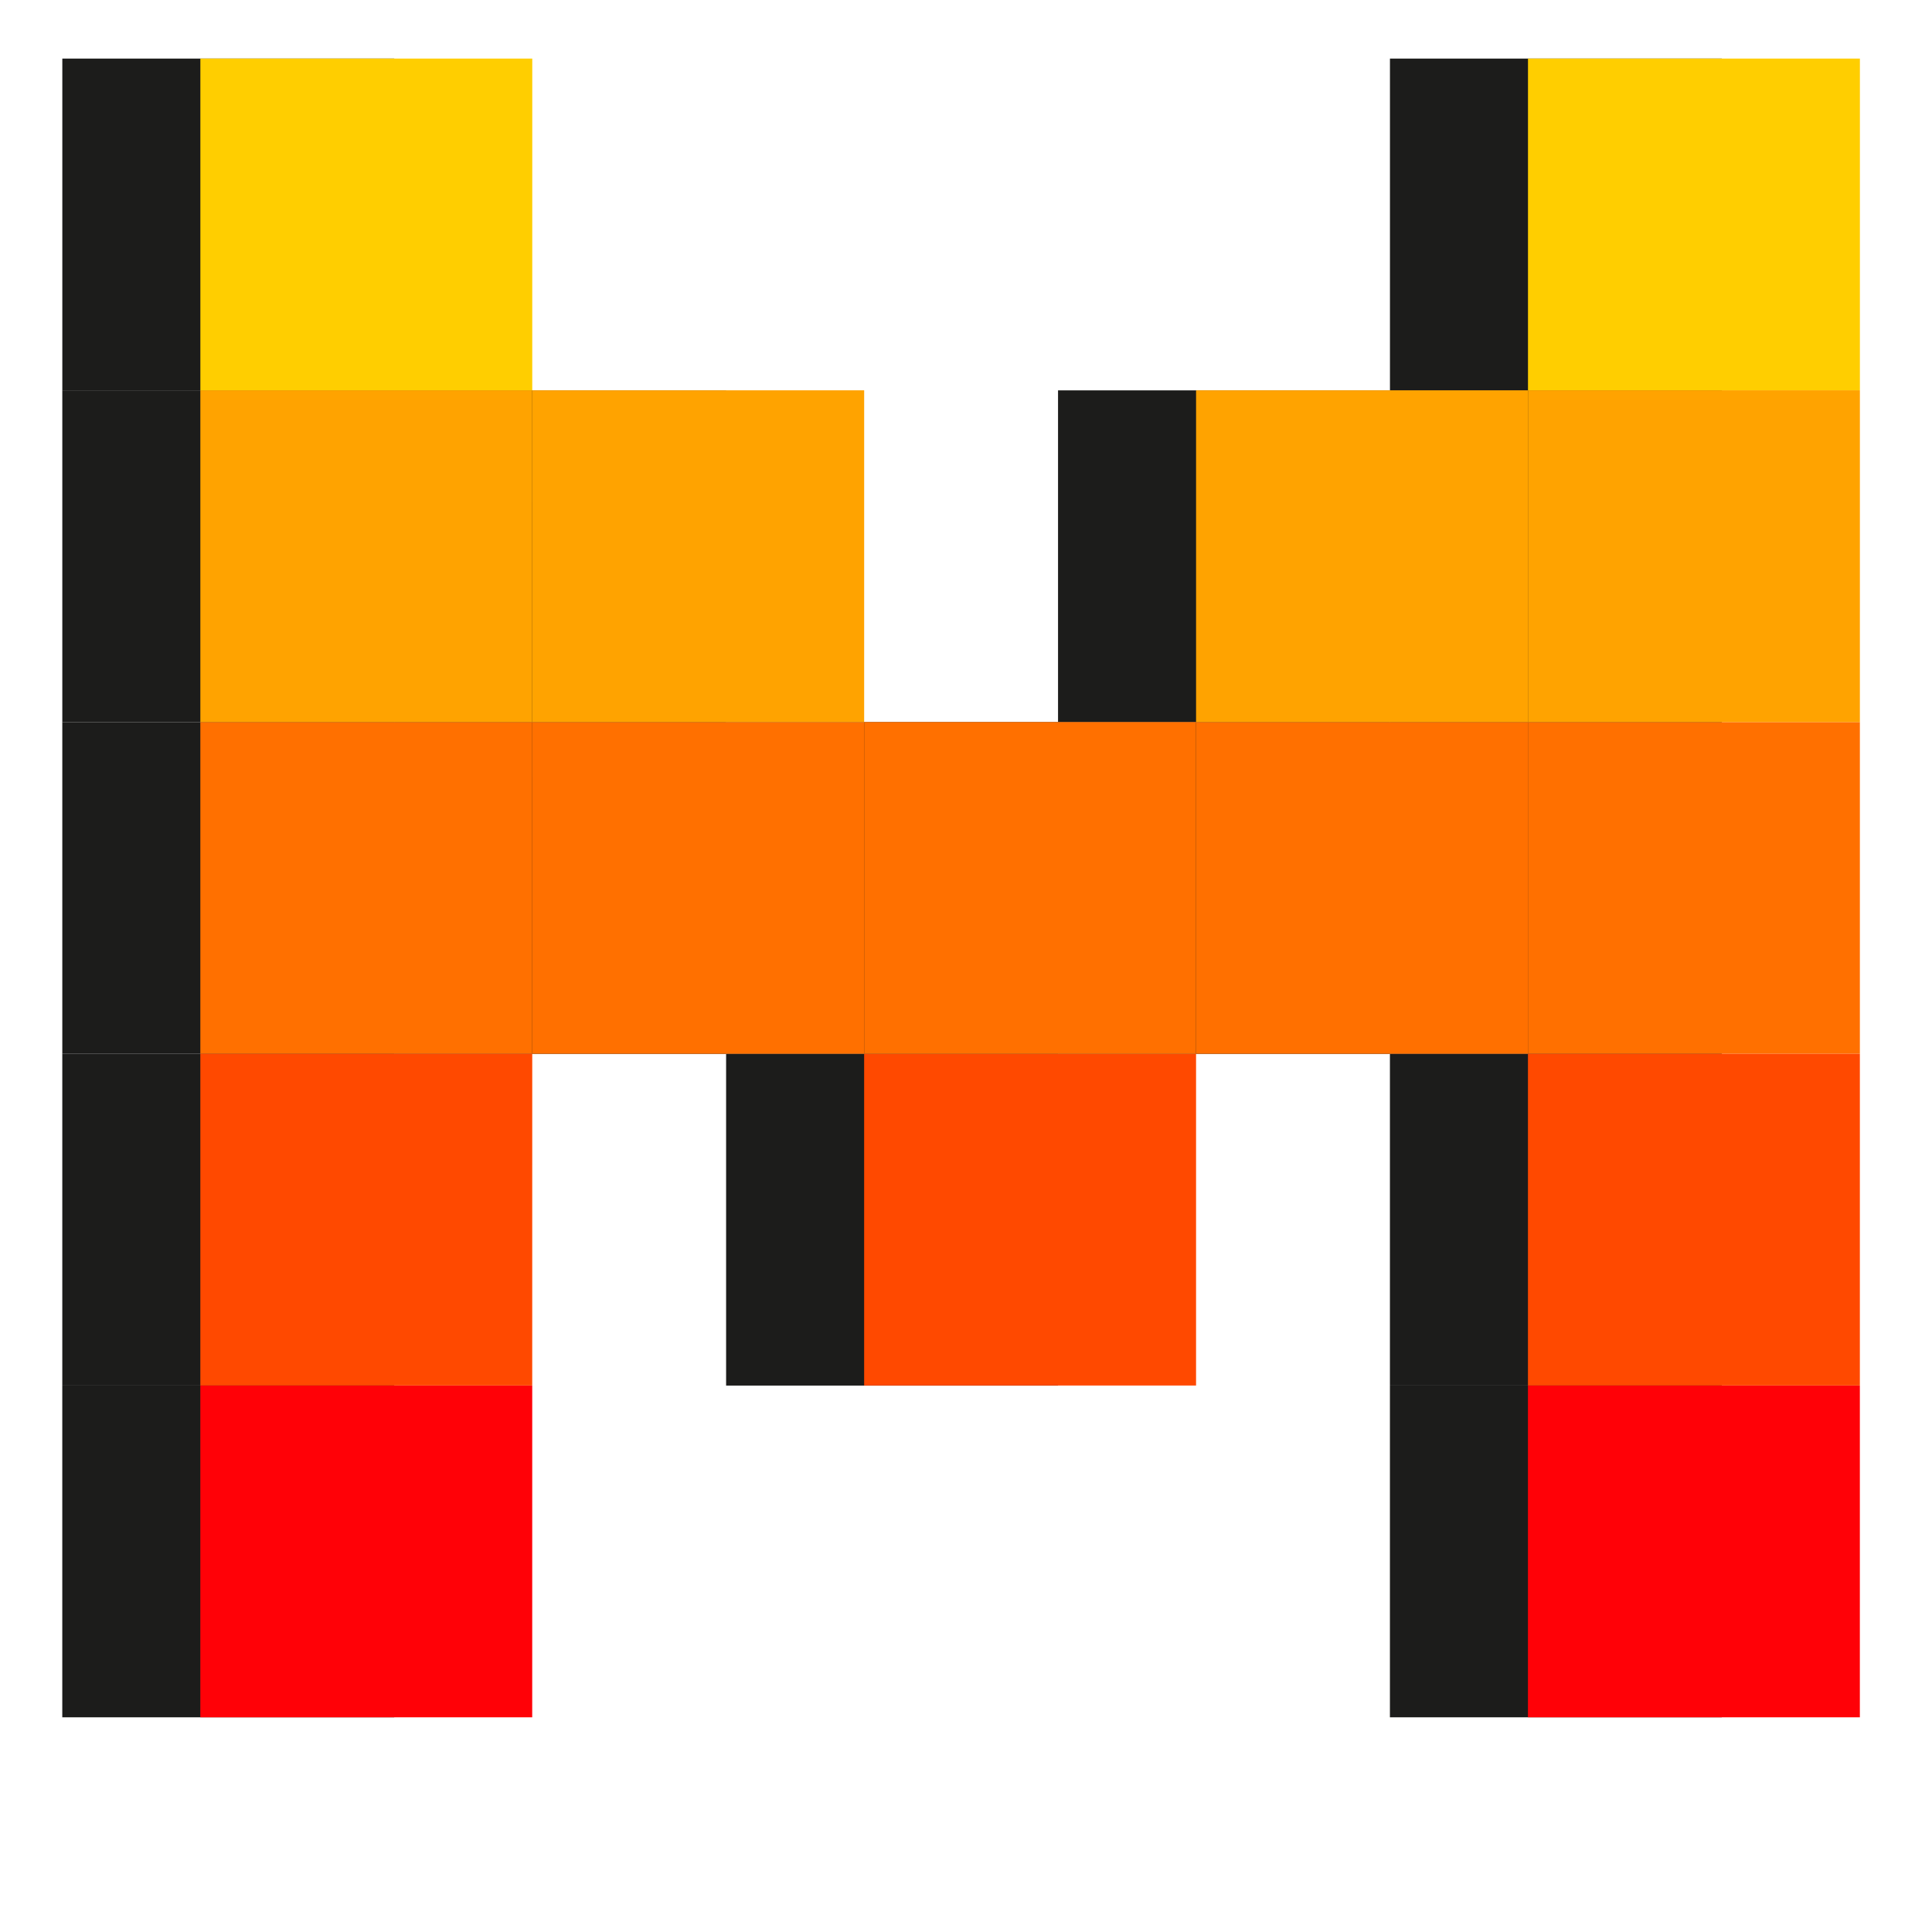 <svg xmlns="http://www.w3.org/2000/svg" xmlns:xlink="http://www.w3.org/1999/xlink" xmlns:v="https://vecta.io/nano" width="220" height="220"><defs><clipPath id="A"><path d="M0 184.252h481.89V0H0z" transform="translate(-206.251 -140.139)"/></clipPath><clipPath id="B"><path d="M0 184.252h481.89V0H0z" transform="translate(-247.436 -104.865)"/></clipPath><clipPath id="C"><path d="M0 184.252h481.89V0H0z" transform="translate(-285.938 -102.089)"/></clipPath><clipPath id="D"><path d="M0 184.252h481.89V0H0z" transform="translate(-337.769 -131.877)"/></clipPath><clipPath id="E"><path d="M0 184.252h481.89V0H0z" transform="translate(-377.247 -132.319)"/></clipPath><clipPath id="F"><path d="M0 184.252h481.89V0H0z" transform="translate(-418.107 -114.634)"/></clipPath><clipPath id="G"><path d="M0 184.252h481.89V0H0z" transform="translate(-450.023 -140.139)"/></clipPath><clipPath id="H"><path d="M0 184.252h481.89V0H0z" transform="translate(-217.694 -44.794)"/></clipPath><clipPath id="I"><path d="M0 184.252h481.89V0H0z" transform="translate(-247.436 -35.025)"/></clipPath><clipPath id="J"><path d="M0 184.252h481.89V0H0z"/></clipPath><path id="K" d="M173.987 134.362h-37.795l9.633-37.776h37.796z"/></defs><g transform="matrix(1 0 .255 1 -49.975 -14.36)"><g fill="#1c1c1b icc-color(adobe-rgb-1998, 0.133, 0.133, 0.129)"><path d="M98.397 134.362H60.602l9.633-37.776h37.796z"/><path d="M126.558 172.138H88.763l9.633-37.776h37.796z"/><path d="M136.192 134.362H98.397l9.633-37.776h37.796z"/><use xlink:href="#K"/><path d="M108.031 96.585H70.236l9.633-37.776h37.796z"/><use xlink:href="#K" x="9.634" y="-37.777"/><path d="M60.602 134.362H22.807l9.633-37.776h37.796z"/><path d="M70.236 96.585H32.441l9.633-37.776H79.87z"/><path d="M79.87 58.809H42.075l9.633-37.776h37.796z"/><use xlink:href="#K" x="57.063" y="-75.553"/><path d="M50.968 172.138H13.173l9.633-37.776h37.796z"/><path d="M41.334 209.915H3.539l9.633-37.776h37.796z"/><use xlink:href="#K" x="37.795"/><use xlink:href="#K" x="47.429" y="-37.777"/><use xlink:href="#K" x="28.161" y="37.776"/><use xlink:href="#K" x="18.527" y="75.553"/></g><path d="M114.115 134.359H76.321l9.633-37.776h37.796z" fill="#ff7000"/><use xlink:href="#K" x="-31.71" y="37.773" fill="#ff4900"/><g fill="#ff7000"><use xlink:href="#K" x="-22.076" y="-.003"/><use xlink:href="#K" x="15.719" y="-.003"/></g><g fill="#ffa300"><path d="M123.749 96.582H85.955l9.633-37.776h37.796z"/><use xlink:href="#K" x="25.353" y="-37.78"/></g><path d="M76.32 134.359H38.526l9.633-37.776h37.796z" fill="#ff7000"/><path d="M85.954 96.582H48.16l9.633-37.776h37.796z" fill="#ffa300"/><g fill="#ffce00"><path d="M95.588 58.806H57.794l9.633-37.776h37.796z"/><use xlink:href="#K" x="72.782" y="-75.556"/></g><path d="M66.686 172.135H28.892l9.633-37.776h37.796z" fill="#ff4900"/><path d="M57.052 209.912H19.258l9.633-37.776h37.796z" fill="#ff0107"/><use xlink:href="#K" x="53.514" y="-.003" fill="#ff7000"/><path d="M237.135 96.582H199.34l9.633-37.776h37.796z" fill="#ffa300"/><use xlink:href="#K" x="43.88" y="37.773" fill="#ff4900"/><use xlink:href="#K" x="34.246" y="75.55" fill="#ff0107"/></g></svg> 